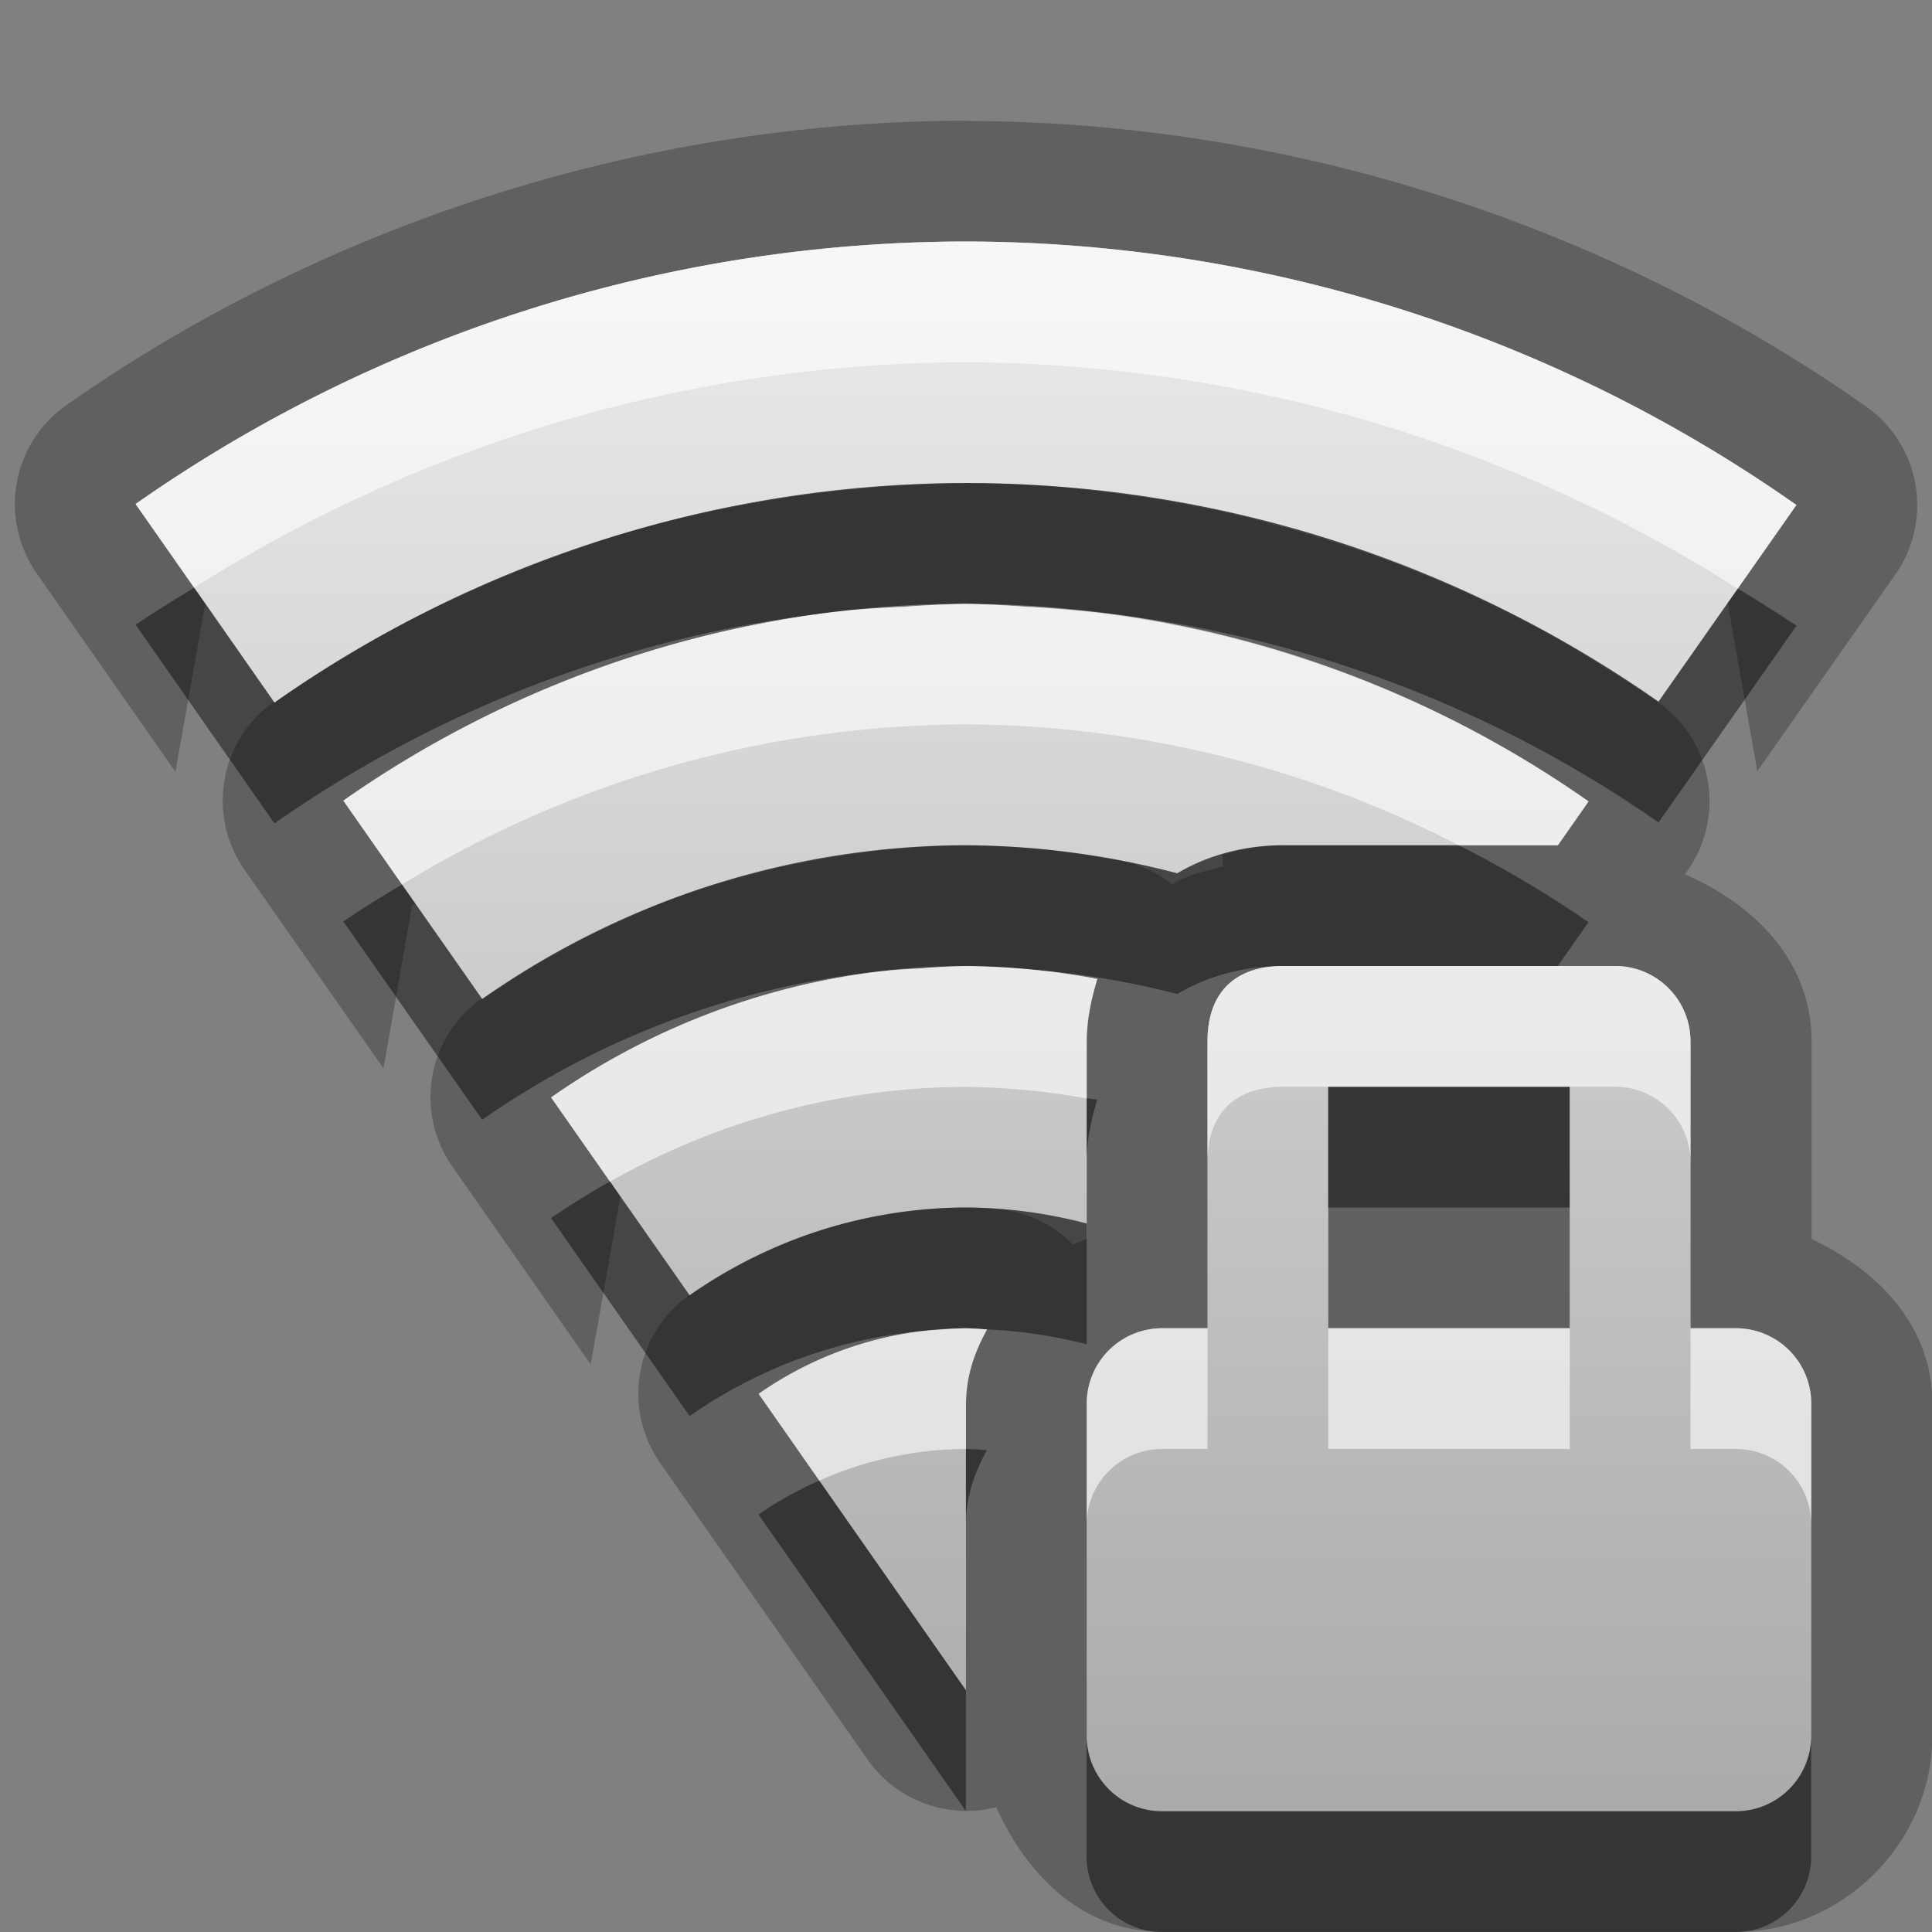 <?xml version="1.0" encoding="UTF-8"?>
<svg id="svg25" width="16" height="16" version="1.1" xmlns="http://www.w3.org/2000/svg" xmlns:cc="http://creativecommons.org/ns#" xmlns:dc="http://purl.org/dc/elements/1.1/" xmlns:rdf="http://www.w3.org/1999/02/22-rdf-syntax-ns#">
 <rect width="100%" height="100%" fill="#808080" stroke="none"/>
 <defs id="defs7">
  <linearGradient id="gr0" x1="8" x2="8" y1="2" y2="15" gradientUnits="userSpaceOnUse">
   <stop id="stop2" stop-color="#ebebeb" offset="0"/>
   <stop id="stop4" stop-color="#aaa" offset="1"/>
  </linearGradient>
 </defs>
 <path id="path9" d="m8.002 1c-2.646 0.002-5.286 0.837-7.453 2.356a1 1 0 0 0-0.246 1.391l1.15 1.645 0.246-1.391c-0.003 0.002 0.005-0.002 0.002 0l-0.578-0.826a12 12 0 0 1 6.879-2.174 12 12 0 0 1 6.875 2.182l-0.568 0.811 0.244 1.393 1.143-1.629a1 1 0 0 0-0.244-1.393c-2.165-1.521-4.802-2.358-7.447-2.363a1 1 0 0 0-0.002 0zm0 3c-0.102 1e-4 -0.203 0.008-0.305 0.012a10 10 0 0 0-0.643 0.041c-0.108 0.011-0.215 0.023-0.322 0.037a10 10 0 0 0-0.639 0.105c-0.085 0.017-0.171 0.03-0.256 0.049a10 10 0 0 0-0.861 0.232c-0.049 0.016-0.097 0.036-0.146 0.053a10 10 0 0 0-0.738 0.281c-0.058 0.025-0.116 0.05-0.174 0.076a10 10 0 0 0-0.777 0.387 10 10 0 0 0-0.031 0.018 10 10 0 0 0-0.836 0.527l-0.004-0.006a1 1 0 0 0-0.244 1.393l1.15 1.643 0.236-1.348c0.009-0.006 0.018-0.011 0.027-0.018l-0.596-0.852a9 9 0 0 1 5.158-1.631 9 9 0 0 1 5.154 1.637l-0.254 0.363h-2.277c-0.157 0-0.33 0.03-0.506 0.082l0.014 0.094c-0.145 0.039-0.281 0.06-0.422 0.15a1 1 0 0 0-0.373-0.186 7 7 0 0 0-0.471-0.076c-0.063-0.008-0.126-0.021-0.189-0.027a7 7 0 0 0-0.668-0.037 1 1 0 0 0-0.008 0 7 7 0 0 0-0.002 0c-0.319 4.2e-4 -0.637 0.032-0.953 0.076a7 7 0 0 0-0.24 0.039c-0.274 0.048-0.546 0.111-0.812 0.191a7 7 0 0 0-0.121 0.031 7 7 0 0 0-0.006 0.002c-0.281 0.091-0.554 0.207-0.822 0.332a7 7 0 0 0-0.279 0.139c-0.21 0.11-0.414 0.231-0.611 0.361a7 7 0 0 0-0.16 0.102l-0.004-0.004a1 1 0 0 0-0.246 1.391l1.147 1.641 0.246-1.393-0.572-0.82a6 6 0 0 1 3.438-1.088 6 6 0 0 1 1.086 0.107c-0.053 0.173-0.088 0.349-0.088 0.518v0.482 0.029 0.996 0.129c-0.038 0.018-0.077 0.028-0.113 0.049a1 1 0 0 0-0.6-0.293 4 4 0 0 0-0.285-0.018c-0.188 2e-4 -0.375 0.018-0.561 0.045a4 4 0 0 0-0.102 0.018c-0.176 0.03-0.351 0.068-0.521 0.121-0.007 0.002-0.014 0.004-0.021 0.006-0.167 0.053-0.328 0.121-0.486 0.195a4 4 0 0 0-0.154 0.076c-0.125 0.065-0.248 0.137-0.365 0.215a4 4 0 0 0-0.08 0.051l-0.002-2e-3a1 1 0 0 0-0.246 1.391l1.717 2.455a1 1 0 0 0 1.068 0.397c0.255 0.571 0.722 1.033 1.377 1.033h4.75c0.884 0 1.625-0.741 1.625-1.625v-2.75c0-0.642-0.447-1.101-1-1.363v-1.637c0-0.661-0.47-1.132-1.049-1.383l0.023-0.033a1 1 0 0 0-0.244-1.391c-0.172-0.121-0.35-0.232-0.529-0.342a10 10 0 0 0-0.16-0.1c-0.182-0.107-0.368-0.206-0.557-0.301a10 10 0 0 0-0.16-0.078c-0.593-0.285-1.213-0.507-1.85-0.672a10 10 0 0 0-0.275-0.07c-0.157-0.036-0.316-0.065-0.475-0.094a10 10 0 0 0-0.479-0.074c-0.122-0.016-0.245-0.032-0.367-0.043a10 10 0 0 0-0.875-0.045 10 10 0 0 0-0.002 0zm2.623 4h2.75c0.346 0 0.625 0.279 0.625 0.625v2.375h0.375c0.346 0 0.625 0.279 0.625 0.625v2.75c0 0.346-0.279 0.625-0.625 0.625h-4.75c-0.346 0-0.625-0.279-0.625-0.625v-2.75c0-0.346 0.279-0.625 0.625-0.625h0.375v-2.375c0-0.453 0.279-0.625 0.625-0.625zm0.375 1v2h2v-2h-2zm-2.998 2a3 3 0 0 1 0.172 0.01c-0.101 0.183-0.174 0.383-0.174 0.615v2.373l-1.717-2.455a3 3 0 0 1 1.719-0.543z" opacity=".25"/>
 <path id="base" d="m8.002 2a12 12 0 0 0-6.879 2.174l1.15 1.645a10 10 0 0 1 5.729-1.818 10 10 0 0 1 5.732 1.81l1.143-1.629a12 12 0 0 0-6.875-2.182zm0 3a9 9 0 0 0-5.158 1.631l1.15 1.643a7 7 0 0 1 4.008-1.273 7 7 0 0 1 1.748 0.232c0.293-0.174 0.608-0.232 0.875-0.232h2.277l0.254-0.363a9 9 0 0 0-5.154-1.637zm0 3a6 6 0 0 0-3.438 1.088l1.146 1.639a4 4 0 0 1 2.291-0.727 4 4 0 0 1 0.998 0.133v-1.508c0-0.169 0.035-0.345 0.088-0.518a6 6 0 0 0-1.086-0.107zm2.623 0c-0.346 0-0.625 0.172-0.625 0.625v2.375h-0.375c-0.346 0-0.625 0.279-0.625 0.625v2.75c0 0.346 0.279 0.625 0.625 0.625h4.75c0.346 0 0.625-0.279 0.625-0.625v-2.75c0-0.346-0.279-0.625-0.625-0.625h-0.375v-2.375c0-0.346-0.279-0.625-0.625-0.625h-2.75zm0.375 1h2v2h-2v-2zm-2.998 2a3 3 0 0 0-1.719 0.543l1.717 2.455v-2.373c0-0.232 0.073-0.432 0.174-0.615a3 3 0 0 0-0.172-0.01z" fill="url(#gr0)"/>
 <path id="path15" d="m7.896 4a10 10 0 0 0-5.623 1.818l-0.664-0.951a12 12 0 0 0-0.486 0.307l1.15 1.645a10 10 0 0 1 4.777-1.766 9 9 0 0 1 0.432-0.027 10 10 0 0 1 0.52-0.025 9 9 0 0 1 0.477 0.023 10 10 0 0 1 5.256 1.787l1.143-1.629a12 12 0 0 0-0.486-0.307l-0.656 0.936a10 10 0 0 0-5.732-1.811 10 10 0 0 0-0.105 0zm0.035 3a7 7 0 0 0-3.938 1.273l-0.664-0.947a9 9 0 0 0-0.486 0.305l1.15 1.643a7 7 0 0 1 3.377-1.238 6 6 0 0 1 0.258-0.016 7 7 0 0 1 0.373-0.02 6 6 0 0 1 0.539 0.029 7 7 0 0 1 1.209 0.203c0.293-0.174 0.608-0.232 0.875-0.232h2.277l0.254-0.363a9 9 0 0 0-1.076-0.637h-1.455c-0.267 0-0.582 0.059-0.875 0.232a7 7 0 0 0-1.748-0.232 7 7 0 0 0-0.07 0zm3.068 2v1h2v-1h-2zm-2 0.096v0.529c0-0.169 0.035-0.345 0.088-0.518a6 6 0 0 0-0.088-0.012zm-3.947 0.689a6 6 0 0 0-0.488 0.303l1.147 1.639a4 4 0 0 1 1.982-0.709 3 3 0 0 1 0.08-0.006 4 4 0 0 1 0.229-0.012 3 3 0 0 1 0.172 0.01 4 4 0 0 1 0.826 0.123v-1a4 4 0 0 0-0.998-0.133 4 4 0 0 0-2.291 0.727l-0.658-0.941zm2.947 2.215v0.625c0-0.232 0.073-0.432 0.174-0.615a3 3 0 0 0-0.172-0.01 3 3 0 0 0-0.002 0zm-1.215 0.262a3 3 0 0 0-0.502 0.281l1.717 2.455v-1l-1.215-1.736zm2.215 2.113v1c0 0.346 0.279 0.625 0.625 0.625h4.75c0.346 0 0.625-0.279 0.625-0.625v-1c0 0.346-0.279 0.625-0.625 0.625h-4.75c-0.346 0-0.625-0.279-0.625-0.625z" opacity=".45"/>
 <path id="path20" d="m8.002 2a12 12 0 0 0-6.879 2.174l0.486 0.693a12 12 0 0 1 6.393-1.867 12 12 0 0 1 6.389 1.875l0.486-0.693a12 12 0 0 0-6.875-2.182zm0 3a9 9 0 0 0-0.52 0.025 10 10 0 0 0-0.432 0.027 9 9 0 0 0-4.207 1.578l0.486 0.695a9 9 0 0 1 4.672-1.326 9 9 0 0 1 4.078 1h0.822l0.254-0.363a9 9 0 0 0-4.678-1.613 10 10 0 0 0-0.477-0.023zm0 3a6 6 0 0 0-0.373 0.02 7 7 0 0 0-0.258 0.016 6 6 0 0 0-2.807 1.053l0.488 0.697a6 6 0 0 1 2.949-0.785 6 6 0 0 1 0.998 0.096v-0.471c0-0.169 0.035-0.345 0.088-0.518a6 6 0 0 0-0.547-0.078 7 7 0 0 0-0.539-0.029zm2.623 0c-0.346 0-0.625 0.172-0.625 0.625v1c0-0.453 0.279-0.625 0.625-0.625h0.375 2 0.375c0.346 0 0.625 0.279 0.625 0.625v-1c0-0.346-0.279-0.625-0.625-0.625h-0.473-2.277zm-2.623 3a3 3 0 0 0-0.229 0.012 3 3 0 0 0-0.08 0.006 3 3 0 0 0-1.41 0.525l0.502 0.719a3 3 0 0 1 1.215-0.262v-0.375c0-0.232 0.073-0.432 0.174-0.615a3 3 0 0 0-0.172-0.01zm1.623 0c-0.346 0-0.625 0.279-0.625 0.625v1c0-0.346 0.279-0.625 0.625-0.625h0.375v-1h-0.375zm1.375 0v1h2v-1h-2zm3 0v1h0.375c0.346 0 0.625 0.279 0.625 0.625v-1c0-0.346-0.279-0.625-0.625-0.625h-0.375z" fill="#fff" opacity=".6"/>
</svg>
